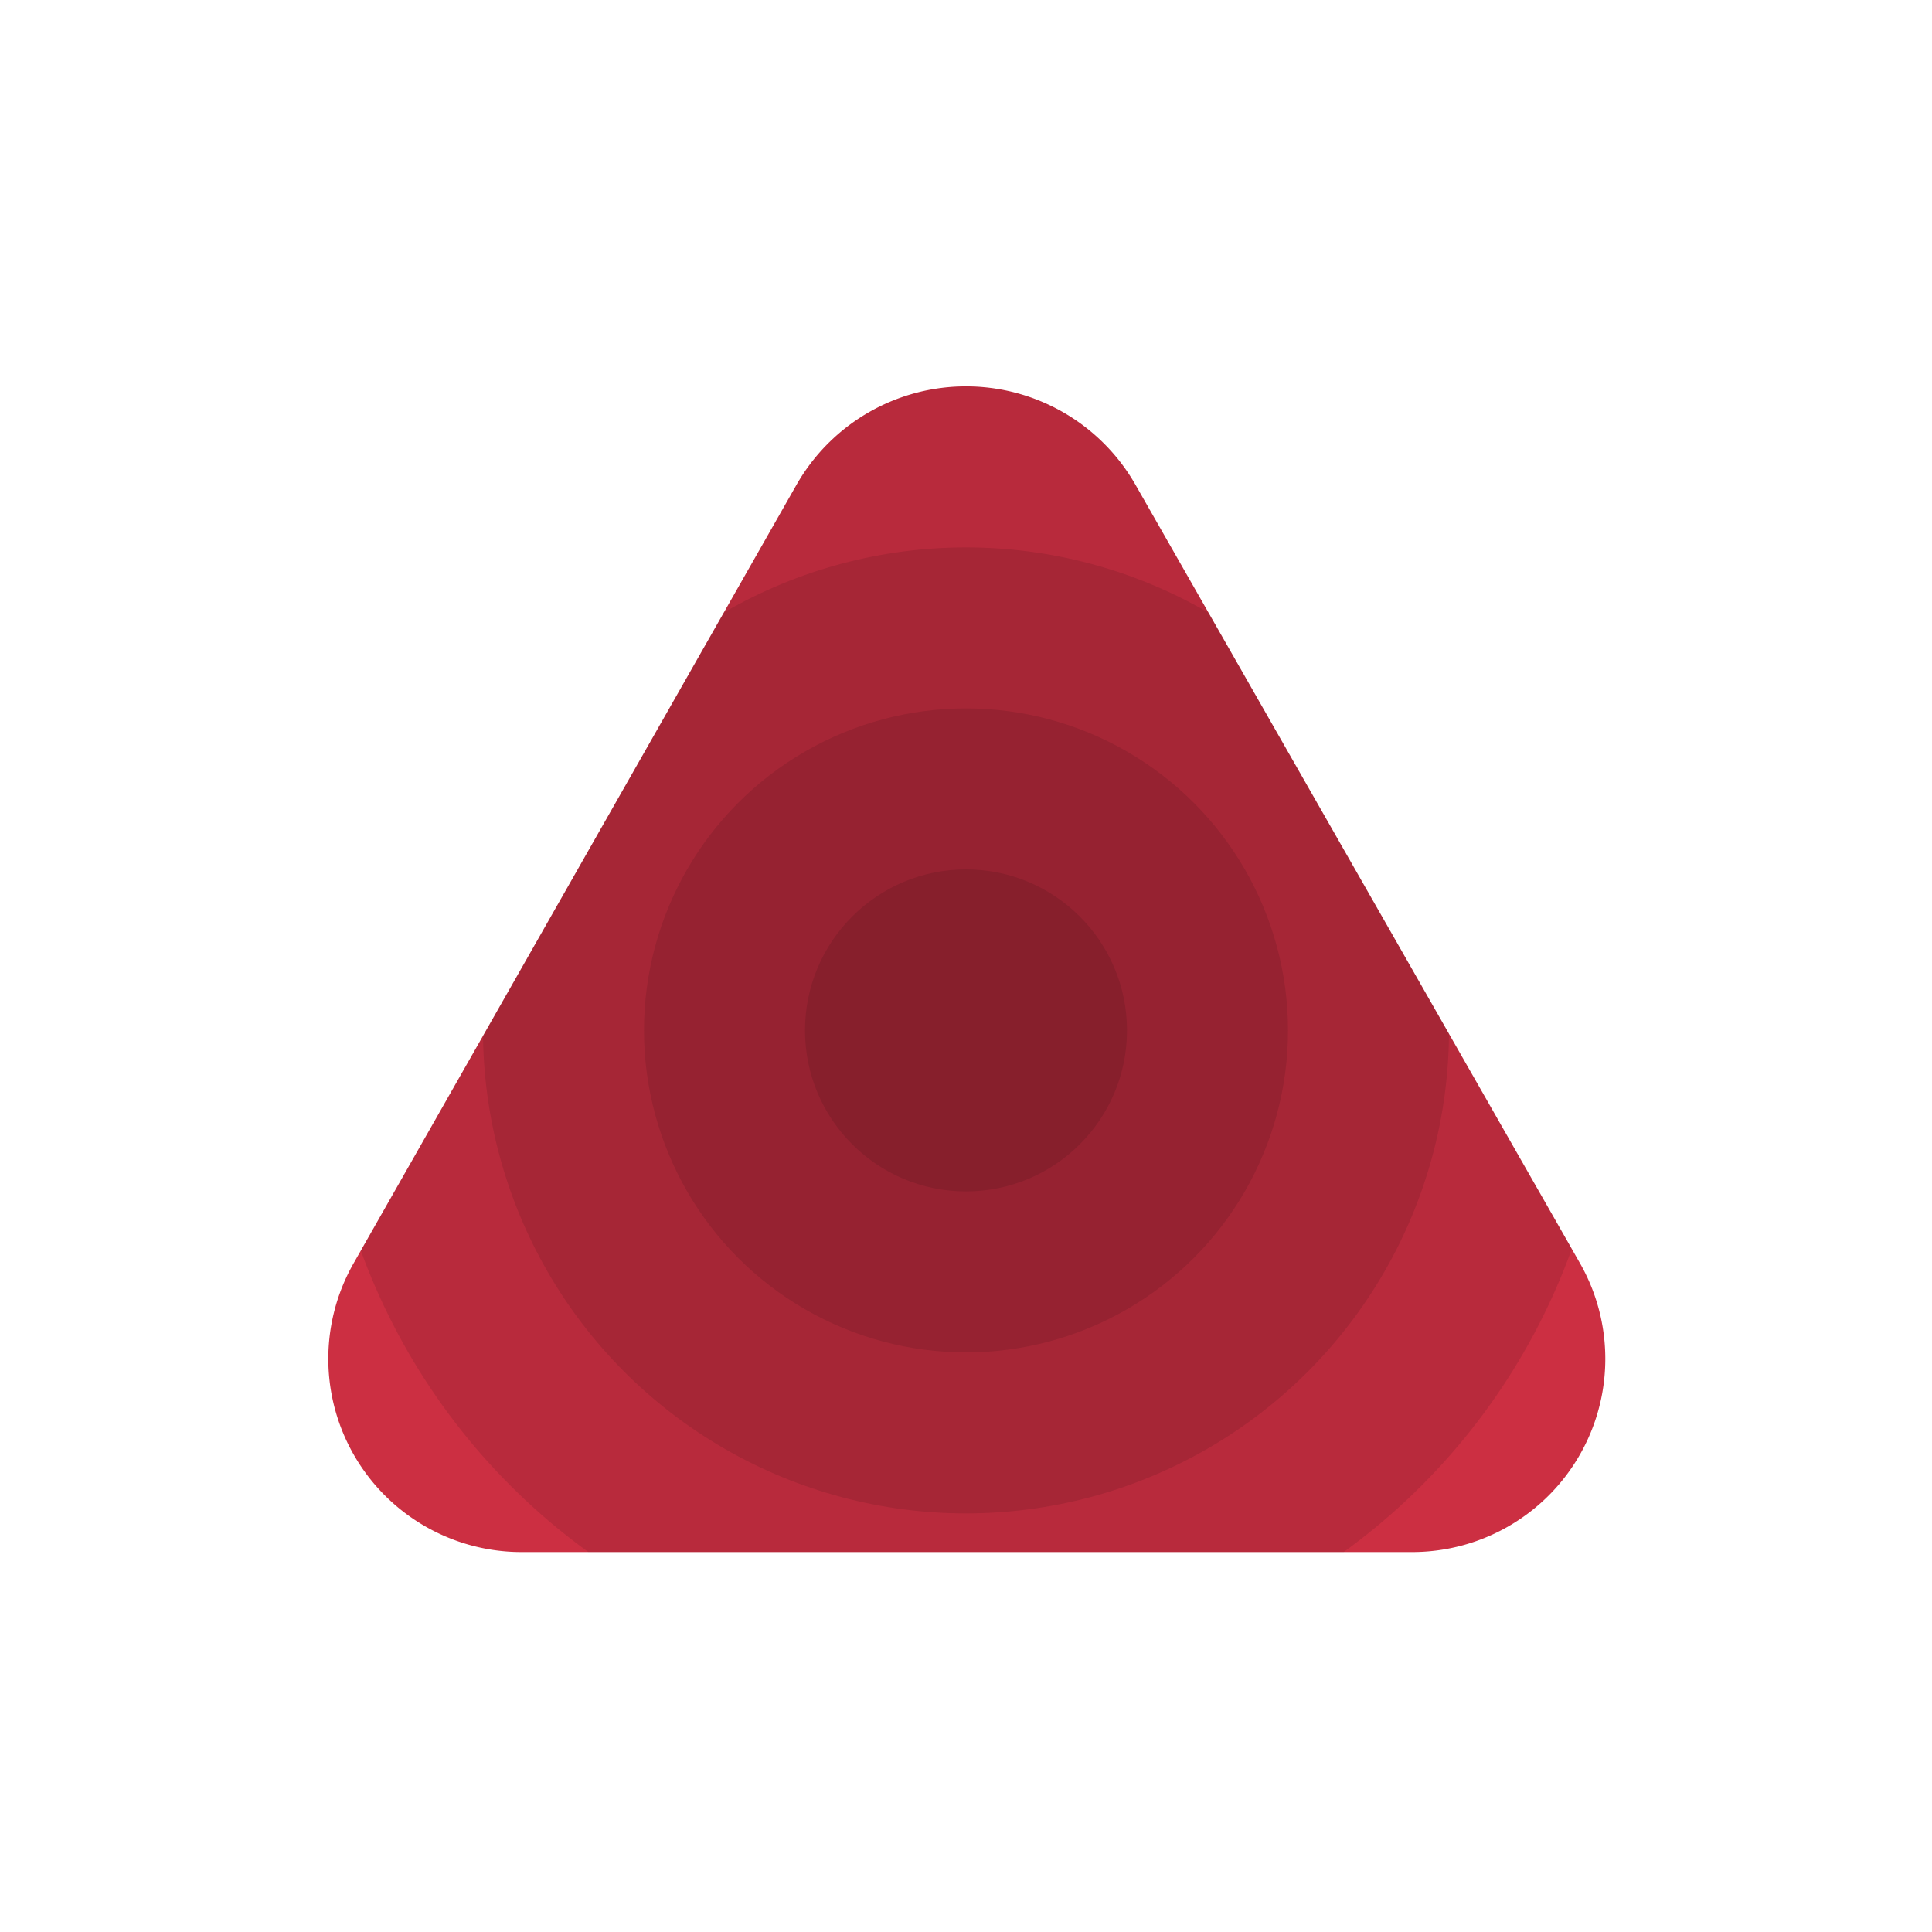 <svg id="Layer_2" data-name="Layer 2" xmlns="http://www.w3.org/2000/svg" xmlns:xlink="http://www.w3.org/1999/xlink" viewBox="0 0 60 60"><defs><style>.cls-1{fill:none;}.cls-2{fill:#cc2f42;}.cls-3{clip-path:url(#clip-path);}.cls-4{opacity:0.1;}</style><clipPath id="clip-path"><path class="cls-1" d="M24.74,15.05,11,39.2a6,6,0,0,0,5.25,9H43.8a6,6,0,0,0,5.25-9L35.26,15.05A6.06,6.06,0,0,0,24.74,15.05Z"/></clipPath></defs><title>com.asana.Asana</title><path class="cls-2" d="M24.74,15.05,11,39.2a6,6,0,0,0,5.25,9H43.8a6,6,0,0,0,5.25-9L35.26,15.05A6.06,6.06,0,0,0,24.74,15.05Z"/><g class="cls-3"><circle class="cls-4" cx="30" cy="32" r="20"/><circle class="cls-4" cx="30" cy="32" r="15"/><circle class="cls-4" cx="30" cy="32" r="10"/><circle class="cls-4" cx="30" cy="32" r="5"/></g></svg>
